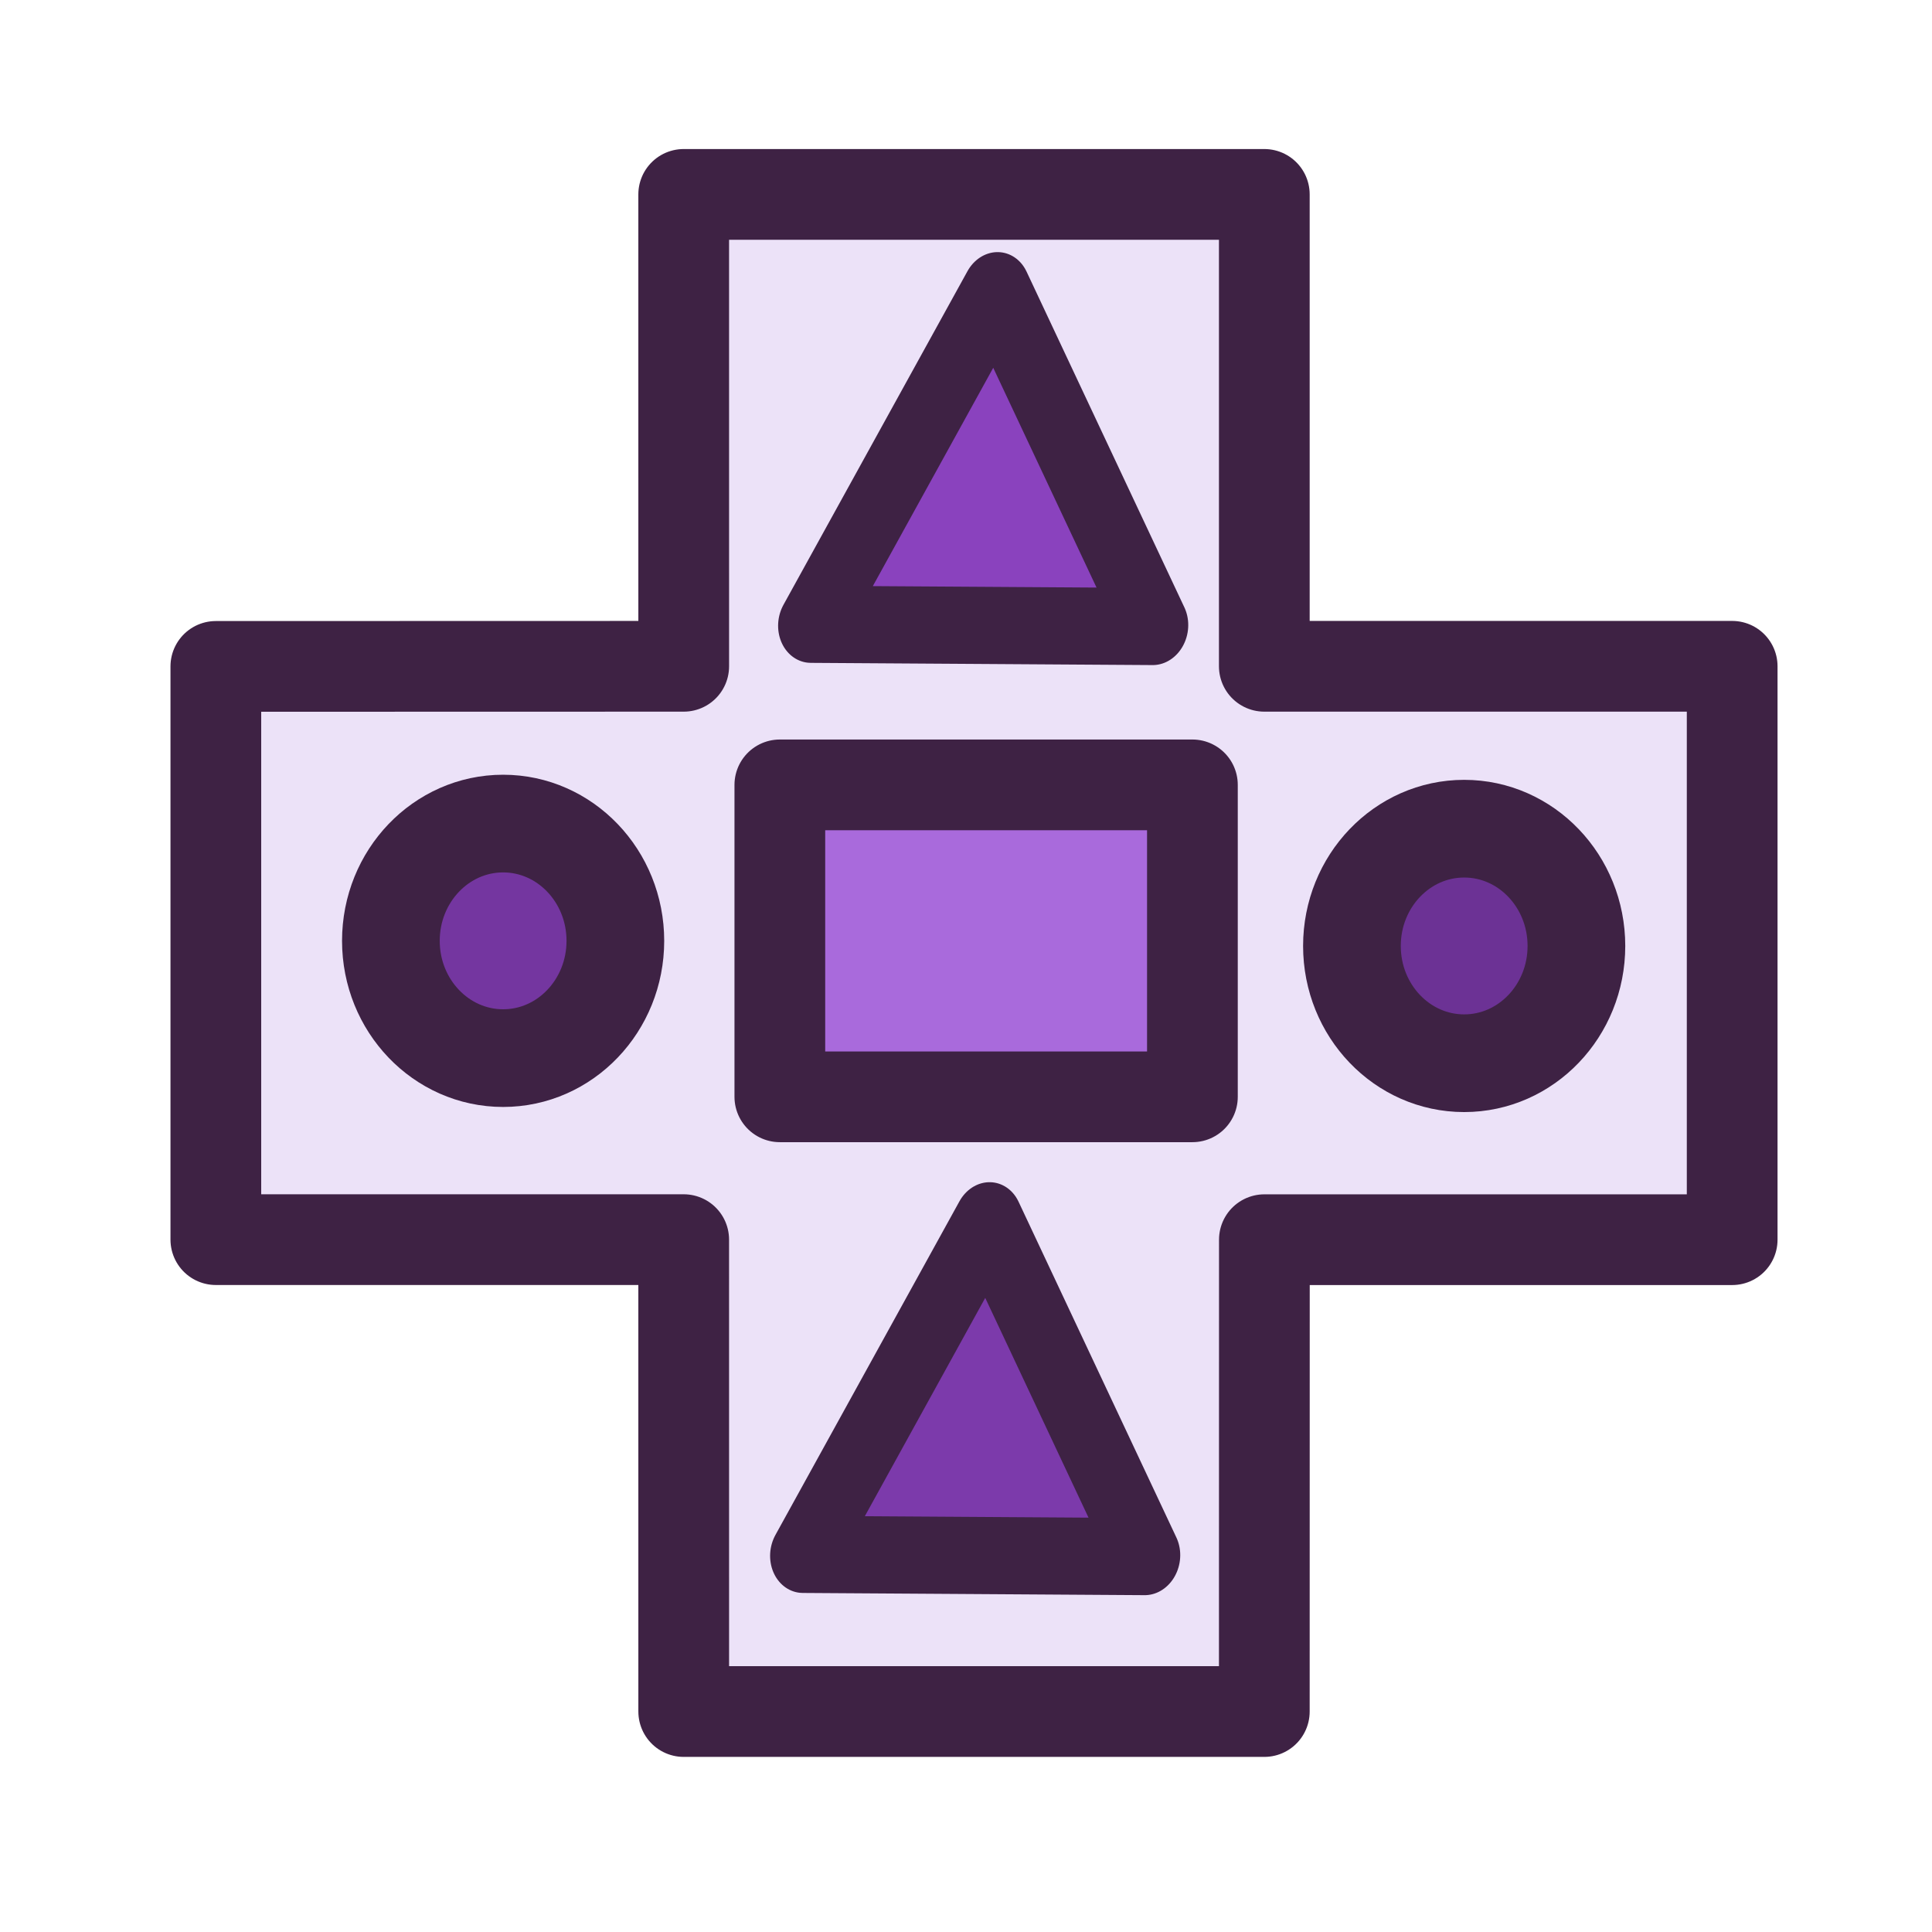 <?xml version="1.0" encoding="UTF-8" standalone="no"?>
<svg
   height="24px"
   viewBox="0 -960 960 960"
   width="24px"
   fill="#e3e3e3"
   version="1.1"
   id="svg1"
   sodipodi:docname="add-items-hb.svg"
   inkscape:version="1.4.2 (f4327f4, 2025-05-13)"
   xmlns:inkscape="http://www.inkscape.org/namespaces/inkscape"
   xmlns:sodipodi="http://sodipodi.sourceforge.net/DTD/sodipodi-0.dtd"
   xmlns="http://www.w3.org/2000/svg"
   xmlns:svg="http://www.w3.org/2000/svg">
  <defs
     id="defs1">
    <inkscape:path-effect
       effect="bspline"
       id="path-effect21"
       is_visible="true"
       lpeversion="1.3"
       weight="33.333"
       steps="2"
       helper_size="0"
       apply_no_weight="true"
       apply_with_weight="true"
       only_selected="false"
       uniform="false" />
    <inkscape:path-effect
       effect="bspline"
       id="path-effect12"
       is_visible="true"
       lpeversion="1.3"
       weight="33.333"
       steps="2"
       helper_size="0"
       apply_no_weight="true"
       apply_with_weight="true"
       only_selected="false"
       uniform="false" />
    <inkscape:path-effect
       effect="fillet_chamfer"
       id="path-effect11"
       is_visible="true"
       lpeversion="1"
       nodesatellites_param="F,0,0,1,0,0,0,1 @ F,0,1,1,0,0,0,1 @ F,0,0,1,0,28.563,0,1 @ F,0,0,1,0,0,0,1 @ F,0,0,1,0,0,0,1 @ F,0,0,1,0,0,0,1 @ F,0,0,1,0,0,0,1 @ F,0,0,1,0,0,0,1 @ F,0,0,1,0,0,0,1 @ F,0,0,1,0,0,0,1 @ F,0,0,1,0,0,0,1 @ F,0,0,1,0,0,0,1 @ F,0,0,1,0,0,0,1 @ F,0,0,1,0,0,0,1 @ F,0,0,1,0,0,0,1 @ F,0,0,1,0,0,0,1"
       radius="0"
       unit="px"
       method="auto"
       mode="F"
       chamfer_steps="1"
       flexible="false"
       use_knot_distance="true"
       apply_no_radius="true"
       apply_with_radius="true"
       only_selected="false"
       hide_knots="false" />
    <inkscape:path-effect
       effect="bspline"
       id="path-effect10"
       is_visible="true"
       lpeversion="1.3"
       weight="33.333"
       steps="2"
       helper_size="0"
       apply_no_weight="true"
       apply_with_weight="true"
       only_selected="false"
       uniform="false" />
  </defs>
  <sodipodi:namedview
     id="namedview1"
     pagecolor="#ffffff"
     bordercolor="#111111"
     borderopacity="1"
     inkscape:showpageshadow="0"
     inkscape:pageopacity="0"
     inkscape:pagecheckerboard="true"
     inkscape:deskcolor="#d1d1d1"
     inkscape:zoom="16"
     inkscape:cx="9.1875"
     inkscape:cy="12.6875"
     inkscape:window-width="1920"
     inkscape:window-height="1112"
     inkscape:window-x="-8"
     inkscape:window-y="-8"
     inkscape:window-maximized="1"
     inkscape:current-layer="layer1"
     showgrid="true">
    <inkscape:grid
       id="grid10"
       units="px"
       originx="0"
       originy="0"
       spacingx="40"
       spacingy="40"
       empcolor="#0099e5"
       empopacity="0.302"
       color="#0099e5"
       opacity="0.149"
       empspacing="5"
       enabled="true"
       visible="true" />
  </sodipodi:namedview>
  <g
     inkscape:groupmode="layer"
     id="layer1"
     inkscape:label="Layer 1">
    <path
       style="fill:#ece2f8;fill-opacity:1;stroke:#3e2244;stroke-width:45.08;stroke-linecap:round;stroke-linejoin:round;stroke-dasharray:none;stroke-opacity:1"
       d="m 339.737,-109.547 h 288.494 l 0.034,-234.458 H 860.707 V -628.924 H 628.231 V -863.406 H 339.728 l 0.008,234.482 -232.485,0.057 V -344.029 h 232.475 z"
       id="path12"
       sodipodi:nodetypes="ccccccccccccc" />
    <ellipse
       style="fill:#7436a0;fill-opacity:1;stroke:#3e2244;stroke-width:48.539;stroke-linecap:round;stroke-linejoin:round;stroke-dasharray:none;stroke-dashoffset:0;stroke-opacity:1;paint-order:fill markers stroke"
       id="path20"
       cx="250"
       cy="-492.5"
       rx="55.771"
       ry="58.271" />
    <ellipse
       style="fill:#6c3295;fill-opacity:1;stroke:#3e2244;stroke-width:48.539;stroke-linecap:round;stroke-linejoin:round;stroke-dasharray:none;stroke-dashoffset:0;stroke-opacity:1;paint-order:fill markers stroke"
       id="path20-2"
       cx="727.54"
       cy="-489.96"
       rx="55.771"
       ry="58.271" />
    <rect
       style="fill:#a96adc;fill-opacity:1;stroke:#3e2244;stroke-width:45.08;stroke-linecap:round;stroke-linejoin:round;stroke-dasharray:none;stroke-dashoffset:0;stroke-opacity:1;paint-order:fill markers stroke"
       id="rect21"
       width="205"
       height="155"
       x="387.5"
       y="-570" />
    <path
       sodipodi:type="star"
       style="fill:#8a42be;fill-opacity:1;stroke:#3e2244;stroke-width:45.08;stroke-linecap:round;stroke-linejoin:round;stroke-dasharray:none;stroke-dashoffset:0;stroke-opacity:1;paint-order:fill markers stroke"
       id="path21"
       inkscape:flatsided="false"
       sodipodi:sides="3"
       sodipodi:cx="472.5"
       sodipodi:cy="-810"
       sodipodi:r1="65.215988"
       sodipodi:r2="130.43198"
       sodipodi:arg1="1.3583643"
       sodipodi:arg2="2.4055619"
       inkscape:rounded="-3.469447e-18"
       inkscape:randomized="2.7755576e-17"
       d="m 486.25,-746.25 -110.418,23.816 34.584,-107.533 34.584,-107.533 75.834,83.717 75.834,83.717 z"
       inkscape:transform-center-x="-2.1609695"
       inkscape:transform-center-y="27.443949"
       transform="matrix(0.728,0.184,-0.191,0.83,-7.99,-119.325)" />
    <path
       sodipodi:type="star"
       style="fill:#7c3aab;fill-opacity:1;stroke:#3e2244;stroke-width:45.08;stroke-linecap:round;stroke-linejoin:round;stroke-dasharray:none;stroke-dashoffset:0;stroke-opacity:1;paint-order:fill markers stroke"
       id="path21-6"
       inkscape:flatsided="false"
       sodipodi:sides="3"
       sodipodi:cx="472.5"
       sodipodi:cy="-810"
       sodipodi:r1="65.215988"
       sodipodi:r2="130.43198"
       sodipodi:arg1="1.3583643"
       sodipodi:arg2="2.4055619"
       inkscape:rounded="-3.469447e-18"
       inkscape:randomized="2.7755576e-17"
       d="m 486.25,-746.25 -110.418,23.816 34.584,-107.533 34.584,-107.533 75.834,83.717 75.834,83.717 z"
       inkscape:transform-center-x="-2.1609695"
       inkscape:transform-center-y="27.443949"
       transform="matrix(0.728,0.184,-0.191,0.83,-11.968,342.831)" />
  </g>
</svg>
